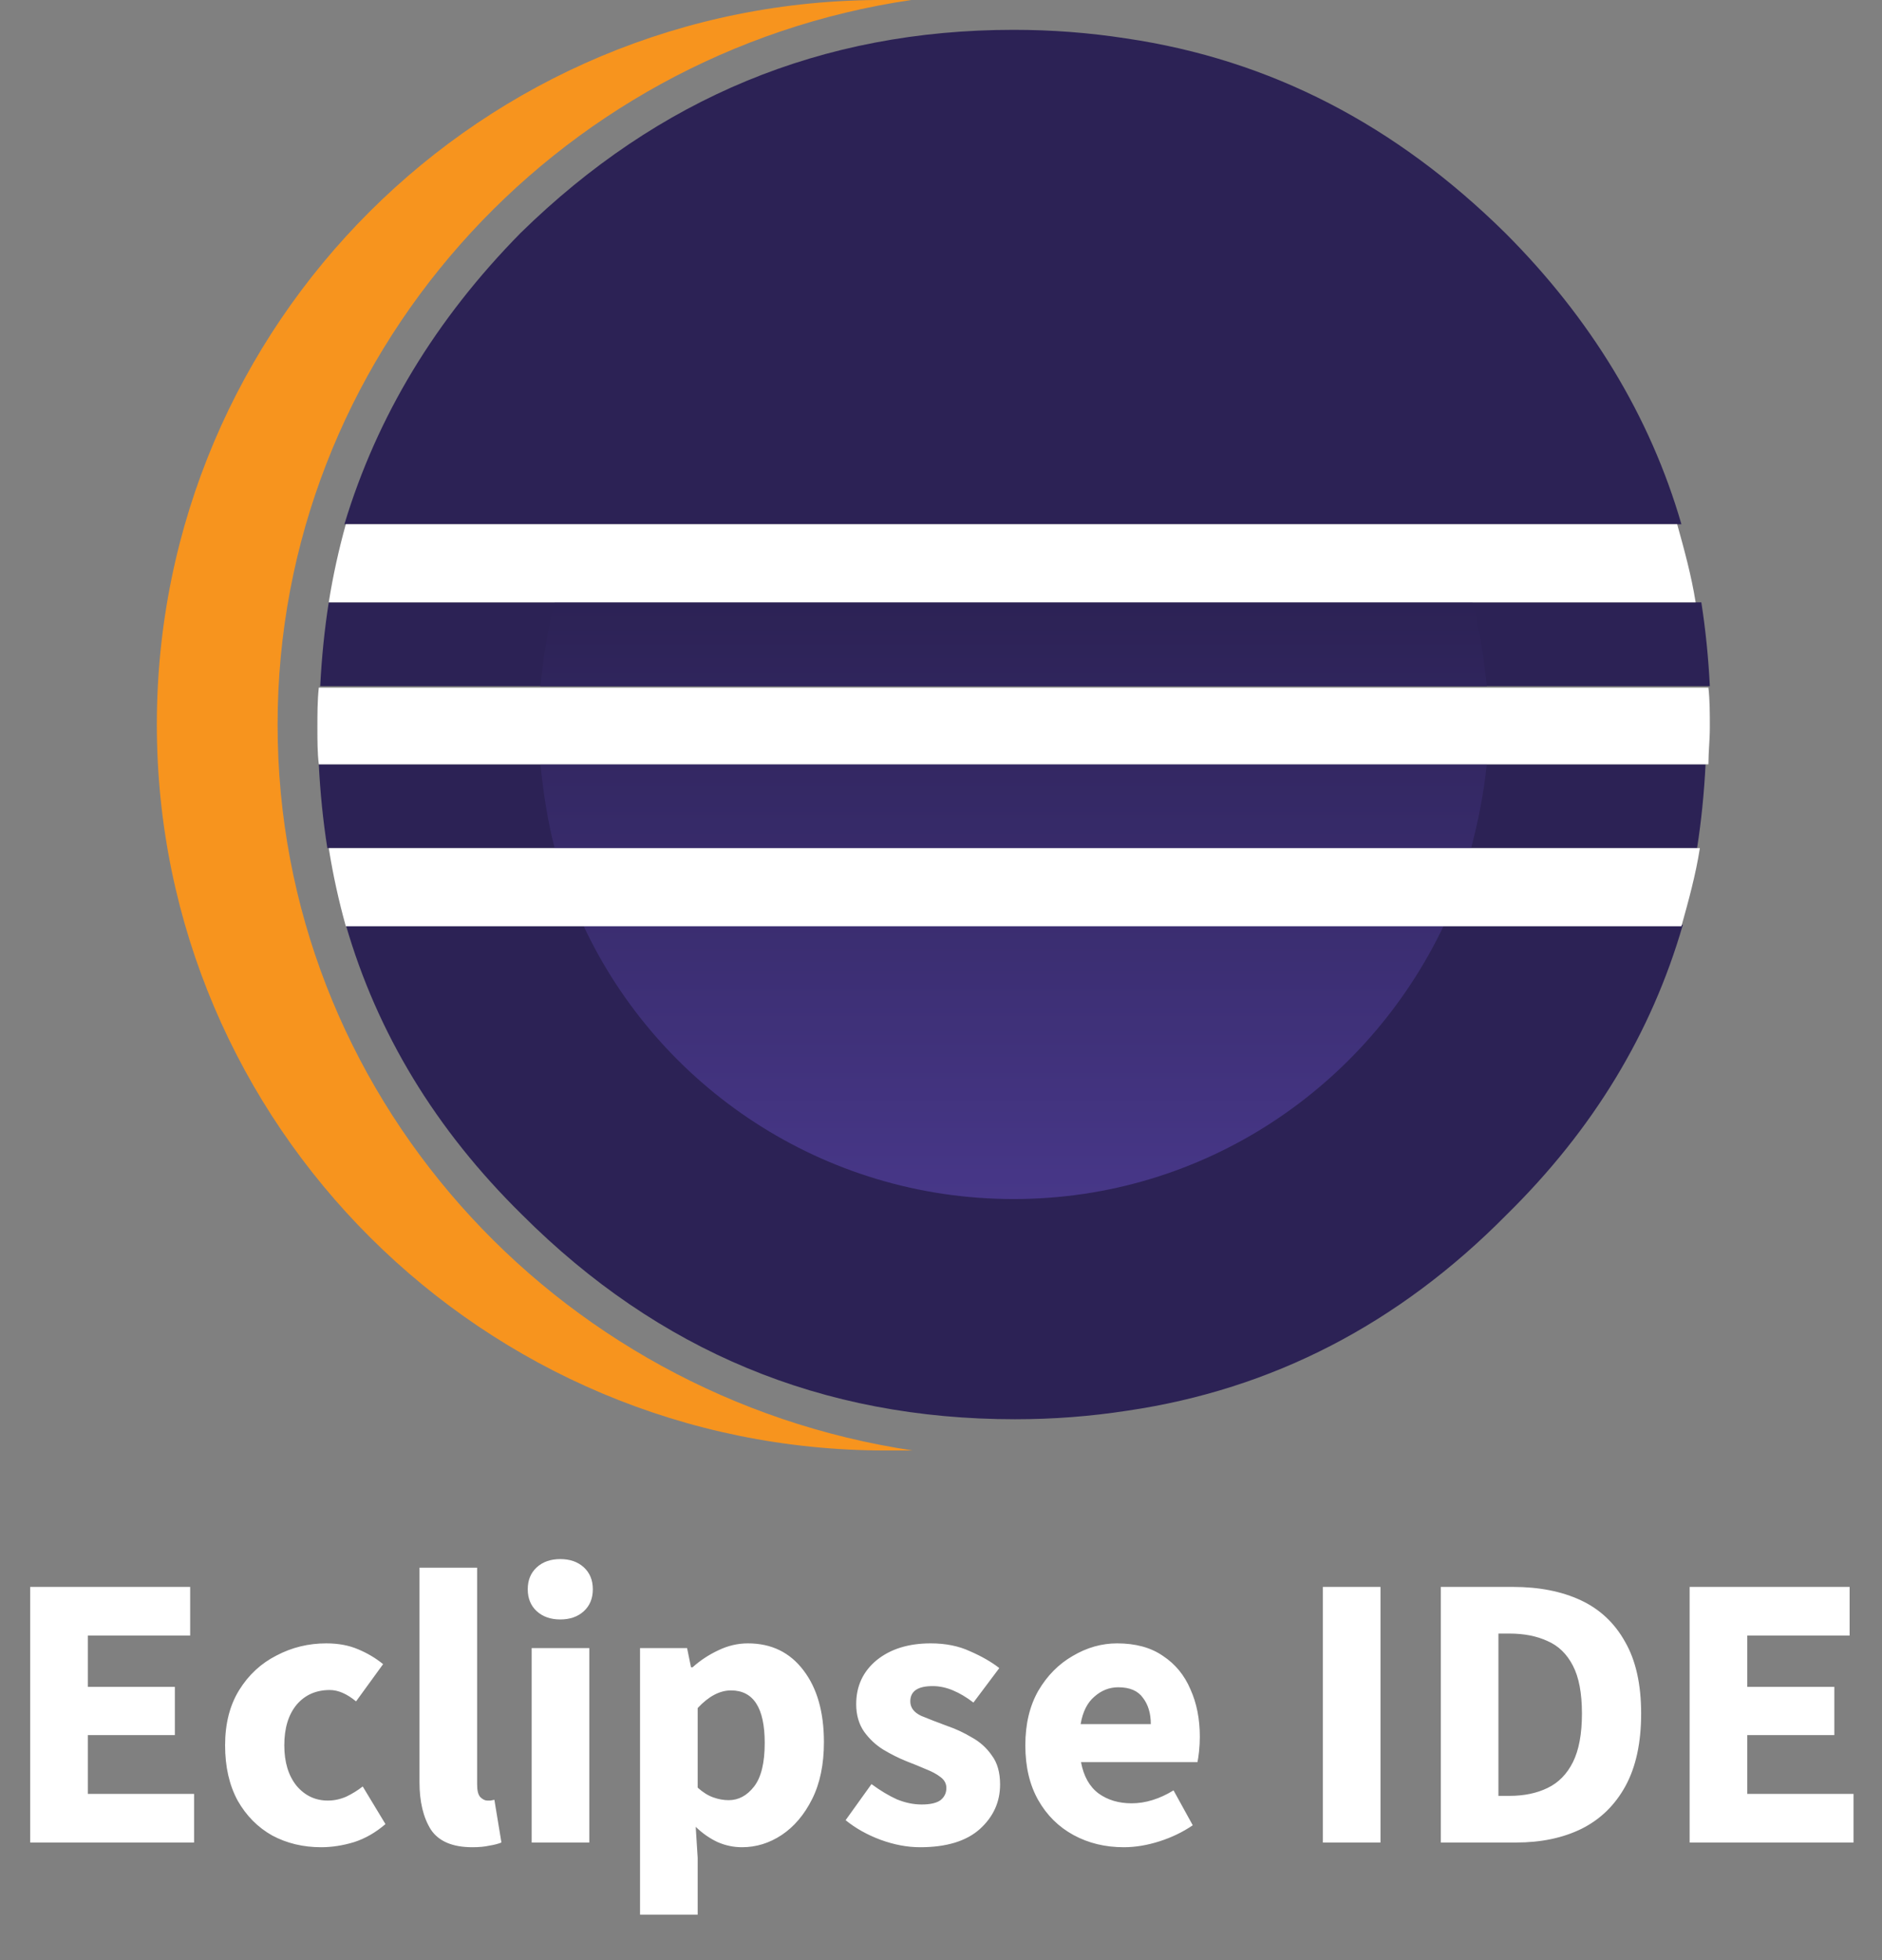 <svg width="48" height="50" viewBox="0 0 48 50" fill="none" xmlns="http://www.w3.org/2000/svg">
<rect x="0" y="0" width="48" height="50" fill="#808080" stroke="none"/>
<path d="M0.77 47V40.48H4.85V41.72H2.24V43.03H4.46V44.26H2.24V45.76H4.95V47H0.77ZM8.191 47.12C7.731 47.12 7.314 47.02 6.941 46.82C6.574 46.613 6.281 46.317 6.061 45.93C5.848 45.537 5.741 45.067 5.741 44.52C5.741 43.967 5.861 43.497 6.101 43.11C6.341 42.723 6.658 42.43 7.051 42.23C7.444 42.023 7.868 41.92 8.321 41.92C8.628 41.92 8.898 41.97 9.131 42.07C9.371 42.17 9.584 42.297 9.771 42.45L9.081 43.4C8.848 43.207 8.624 43.11 8.411 43.11C8.058 43.11 7.774 43.237 7.561 43.49C7.354 43.743 7.251 44.087 7.251 44.52C7.251 44.947 7.354 45.29 7.561 45.55C7.774 45.803 8.041 45.93 8.361 45.93C8.521 45.93 8.678 45.897 8.831 45.83C8.984 45.757 9.124 45.67 9.251 45.57L9.831 46.53C9.584 46.743 9.318 46.897 9.031 46.99C8.744 47.077 8.464 47.12 8.191 47.12ZM12.049 47.12C11.542 47.12 11.189 46.97 10.989 46.67C10.796 46.363 10.699 45.96 10.699 45.46V39.99H12.169V45.52C12.169 45.673 12.195 45.78 12.249 45.84C12.309 45.9 12.369 45.93 12.429 45.93C12.462 45.93 12.489 45.93 12.509 45.93C12.536 45.923 12.569 45.917 12.609 45.91L12.789 47C12.709 47.033 12.605 47.06 12.479 47.08C12.359 47.107 12.216 47.12 12.049 47.12ZM13.56 47V42.04H15.03V47H13.56ZM14.29 41.31C14.043 41.31 13.844 41.24 13.69 41.1C13.537 40.96 13.46 40.773 13.46 40.54C13.46 40.307 13.537 40.12 13.69 39.98C13.844 39.84 14.043 39.77 14.29 39.77C14.537 39.77 14.737 39.84 14.89 39.98C15.043 40.12 15.12 40.307 15.12 40.54C15.12 40.773 15.043 40.96 14.89 41.1C14.737 41.24 14.537 41.31 14.29 41.31ZM16.324 48.84V42.04H17.524L17.624 42.53H17.664C17.857 42.357 18.074 42.213 18.314 42.1C18.561 41.98 18.814 41.92 19.074 41.92C19.674 41.92 20.147 42.15 20.494 42.61C20.84 43.063 21.014 43.673 21.014 44.44C21.014 45.007 20.914 45.49 20.714 45.89C20.514 46.29 20.254 46.597 19.934 46.81C19.62 47.017 19.284 47.12 18.924 47.12C18.71 47.12 18.504 47.077 18.304 46.99C18.104 46.897 17.917 46.767 17.744 46.6L17.794 47.39V48.84H16.324ZM18.584 45.92C18.837 45.92 19.054 45.803 19.234 45.57C19.414 45.337 19.504 44.967 19.504 44.46C19.504 43.567 19.217 43.12 18.644 43.12C18.357 43.12 18.074 43.27 17.794 43.57V45.6C17.927 45.72 18.061 45.803 18.194 45.85C18.327 45.897 18.457 45.92 18.584 45.92ZM23.467 47.12C23.141 47.12 22.804 47.057 22.457 46.93C22.117 46.803 21.821 46.637 21.567 46.43L22.227 45.51C22.454 45.677 22.671 45.807 22.877 45.9C23.091 45.987 23.301 46.03 23.507 46.03C23.727 46.03 23.887 45.993 23.987 45.92C24.087 45.84 24.137 45.737 24.137 45.61C24.137 45.497 24.087 45.403 23.987 45.33C23.894 45.257 23.771 45.19 23.617 45.13C23.464 45.063 23.301 44.997 23.127 44.93C22.927 44.85 22.727 44.75 22.527 44.63C22.334 44.51 22.171 44.357 22.037 44.17C21.904 43.977 21.837 43.743 21.837 43.47C21.837 43.01 22.011 42.637 22.357 42.35C22.711 42.063 23.171 41.92 23.737 41.92C24.117 41.92 24.451 41.987 24.737 42.12C25.031 42.247 25.281 42.39 25.487 42.55L24.827 43.43C24.654 43.297 24.481 43.193 24.307 43.12C24.134 43.047 23.961 43.01 23.787 43.01C23.407 43.01 23.217 43.14 23.217 43.4C23.217 43.56 23.311 43.683 23.497 43.77C23.691 43.85 23.914 43.937 24.167 44.03C24.381 44.103 24.587 44.2 24.787 44.32C24.994 44.433 25.164 44.587 25.297 44.78C25.437 44.967 25.507 45.213 25.507 45.52C25.507 45.967 25.334 46.347 24.987 46.66C24.641 46.967 24.134 47.12 23.467 47.12ZM28.661 47.12C28.188 47.12 27.761 47.017 27.381 46.81C27.001 46.603 26.701 46.307 26.481 45.92C26.261 45.533 26.151 45.067 26.151 44.52C26.151 43.98 26.261 43.517 26.481 43.13C26.708 42.743 27.001 42.447 27.361 42.24C27.721 42.027 28.098 41.92 28.491 41.92C28.964 41.92 29.354 42.027 29.661 42.24C29.974 42.447 30.208 42.73 30.361 43.09C30.521 43.443 30.601 43.847 30.601 44.3C30.601 44.427 30.594 44.553 30.581 44.68C30.568 44.8 30.554 44.89 30.541 44.95H27.571C27.638 45.31 27.788 45.577 28.021 45.75C28.254 45.917 28.534 46 28.861 46C29.214 46 29.571 45.89 29.931 45.67L30.421 46.56C30.168 46.733 29.884 46.87 29.571 46.97C29.258 47.07 28.954 47.12 28.661 47.12ZM27.561 43.98H29.351C29.351 43.707 29.284 43.483 29.151 43.31C29.024 43.13 28.814 43.04 28.521 43.04C28.294 43.04 28.091 43.12 27.911 43.28C27.731 43.433 27.614 43.667 27.561 43.98ZM33.739 47V40.48H35.209V47H33.739ZM36.747 47V40.48H38.587C39.253 40.48 39.83 40.593 40.317 40.82C40.803 41.047 41.18 41.4 41.447 41.88C41.72 42.353 41.857 42.963 41.857 43.71C41.857 44.457 41.723 45.073 41.457 45.56C41.19 46.047 40.817 46.41 40.337 46.65C39.863 46.883 39.307 47 38.667 47H36.747ZM38.217 45.81H38.497C38.87 45.81 39.193 45.743 39.467 45.61C39.747 45.477 39.963 45.257 40.117 44.95C40.27 44.643 40.347 44.23 40.347 43.71C40.347 43.19 40.27 42.783 40.117 42.49C39.963 42.19 39.747 41.98 39.467 41.86C39.193 41.733 38.87 41.67 38.497 41.67H38.217V45.81ZM43.094 47V40.48H47.174V41.72H44.564V43.03H46.784V44.26H44.564V45.76H47.274V47H43.094Z" fill="white"/>
<path d="M14.872 23.592H8.82C9.617 26.346 11.103 28.81 13.313 30.984C16.792 34.463 20.96 36.203 25.888 36.203C26.867 36.203 27.809 36.13 28.751 35.985C32.447 35.442 35.673 33.775 38.427 30.984C40.638 28.81 42.123 26.346 42.92 23.592H40.456H36.869H14.872Z" fill="#2C2255"/>
<path d="M11.538 15.365H8.385C8.276 16.054 8.204 16.779 8.167 17.503H11.936H13.821H41.109H43.609C43.573 16.779 43.5 16.054 43.392 15.365" fill="#2C2255"/>
<path d="M8.131 19.497C8.167 20.221 8.24 20.946 8.349 21.635H11.646H14.147H40.819H43.283C43.392 20.946 43.464 20.221 43.5 19.497" fill="#2C2255"/>
<path d="M42.884 13.372C42.087 10.618 40.565 8.118 38.391 5.943C35.6 3.189 32.411 1.522 28.715 0.979C27.773 0.834 26.831 0.761 25.852 0.761C20.96 0.761 16.792 2.501 13.277 5.943C11.103 8.154 9.617 10.618 8.784 13.372" fill="#2C2255"/>
<path d="M7.08 18.482C7.08 9.132 14.111 1.341 23.243 0C23.025 0 22.772 0 22.554 0C12.299 -0.036 4 8.263 4 18.482C4 28.701 12.335 37 22.59 37C22.808 37 23.062 37 23.279 37C14.111 35.623 7.08 27.868 7.08 18.482Z" fill="#F7941E"/>
<path d="M37.92 17.503C37.847 16.779 37.738 16.054 37.557 15.365H14.147C13.966 16.054 13.857 16.779 13.784 17.503H37.92Z" fill="url(#paint0_linear_22_98)"/>
<path d="M37.92 19.497H13.784C13.857 20.221 13.966 20.946 14.147 21.635H37.521C37.702 20.946 37.847 20.221 37.92 19.497Z" fill="url(#paint1_linear_22_98)"/>
<path d="M25.852 30.586C30.708 30.586 34.876 27.723 36.832 23.592H14.872C16.792 27.723 20.996 30.586 25.852 30.586Z" fill="url(#paint2_linear_22_98)"/>
<path d="M12.009 19.497H13.784H37.956H41.145H43.573C43.573 19.171 43.609 18.881 43.609 18.554C43.609 18.192 43.609 17.866 43.573 17.54H41.181H37.992H13.784H11.9H8.131C8.095 17.866 8.095 18.228 8.095 18.554C8.095 18.881 8.095 19.207 8.131 19.497H12.009Z" fill="white"/>
<path d="M14.799 13.372H8.82C8.639 14.025 8.494 14.677 8.385 15.365H11.465H14.111H37.557H40.891H43.247C43.138 14.677 42.957 14.025 42.776 13.372" fill="white"/>
<path d="M40.927 21.635H37.593H14.183H11.683H8.385C8.494 22.323 8.639 22.976 8.82 23.628H14.908H36.905H40.529H42.884C43.066 22.976 43.247 22.323 43.355 21.635H40.927Z" fill="white"/>
<defs>
<linearGradient id="paint0_linear_22_98" x1="25.852" y1="38.639" x2="25.852" y2="11.955" gradientUnits="userSpaceOnUse">
<stop offset="0.303" stop-color="#473788"/>
<stop offset="0.872" stop-color="#2C2255"/>
</linearGradient>
<linearGradient id="paint1_linear_22_98" x1="25.852" y1="38.64" x2="25.852" y2="11.955" gradientUnits="userSpaceOnUse">
<stop offset="0.303" stop-color="#473788"/>
<stop offset="0.872" stop-color="#2C2255"/>
</linearGradient>
<linearGradient id="paint2_linear_22_98" x1="25.852" y1="38.639" x2="25.852" y2="11.956" gradientUnits="userSpaceOnUse">
<stop offset="0.303" stop-color="#473788"/>
<stop offset="0.863" stop-color="#2C2255"/>
</linearGradient>
</defs>
</svg>
